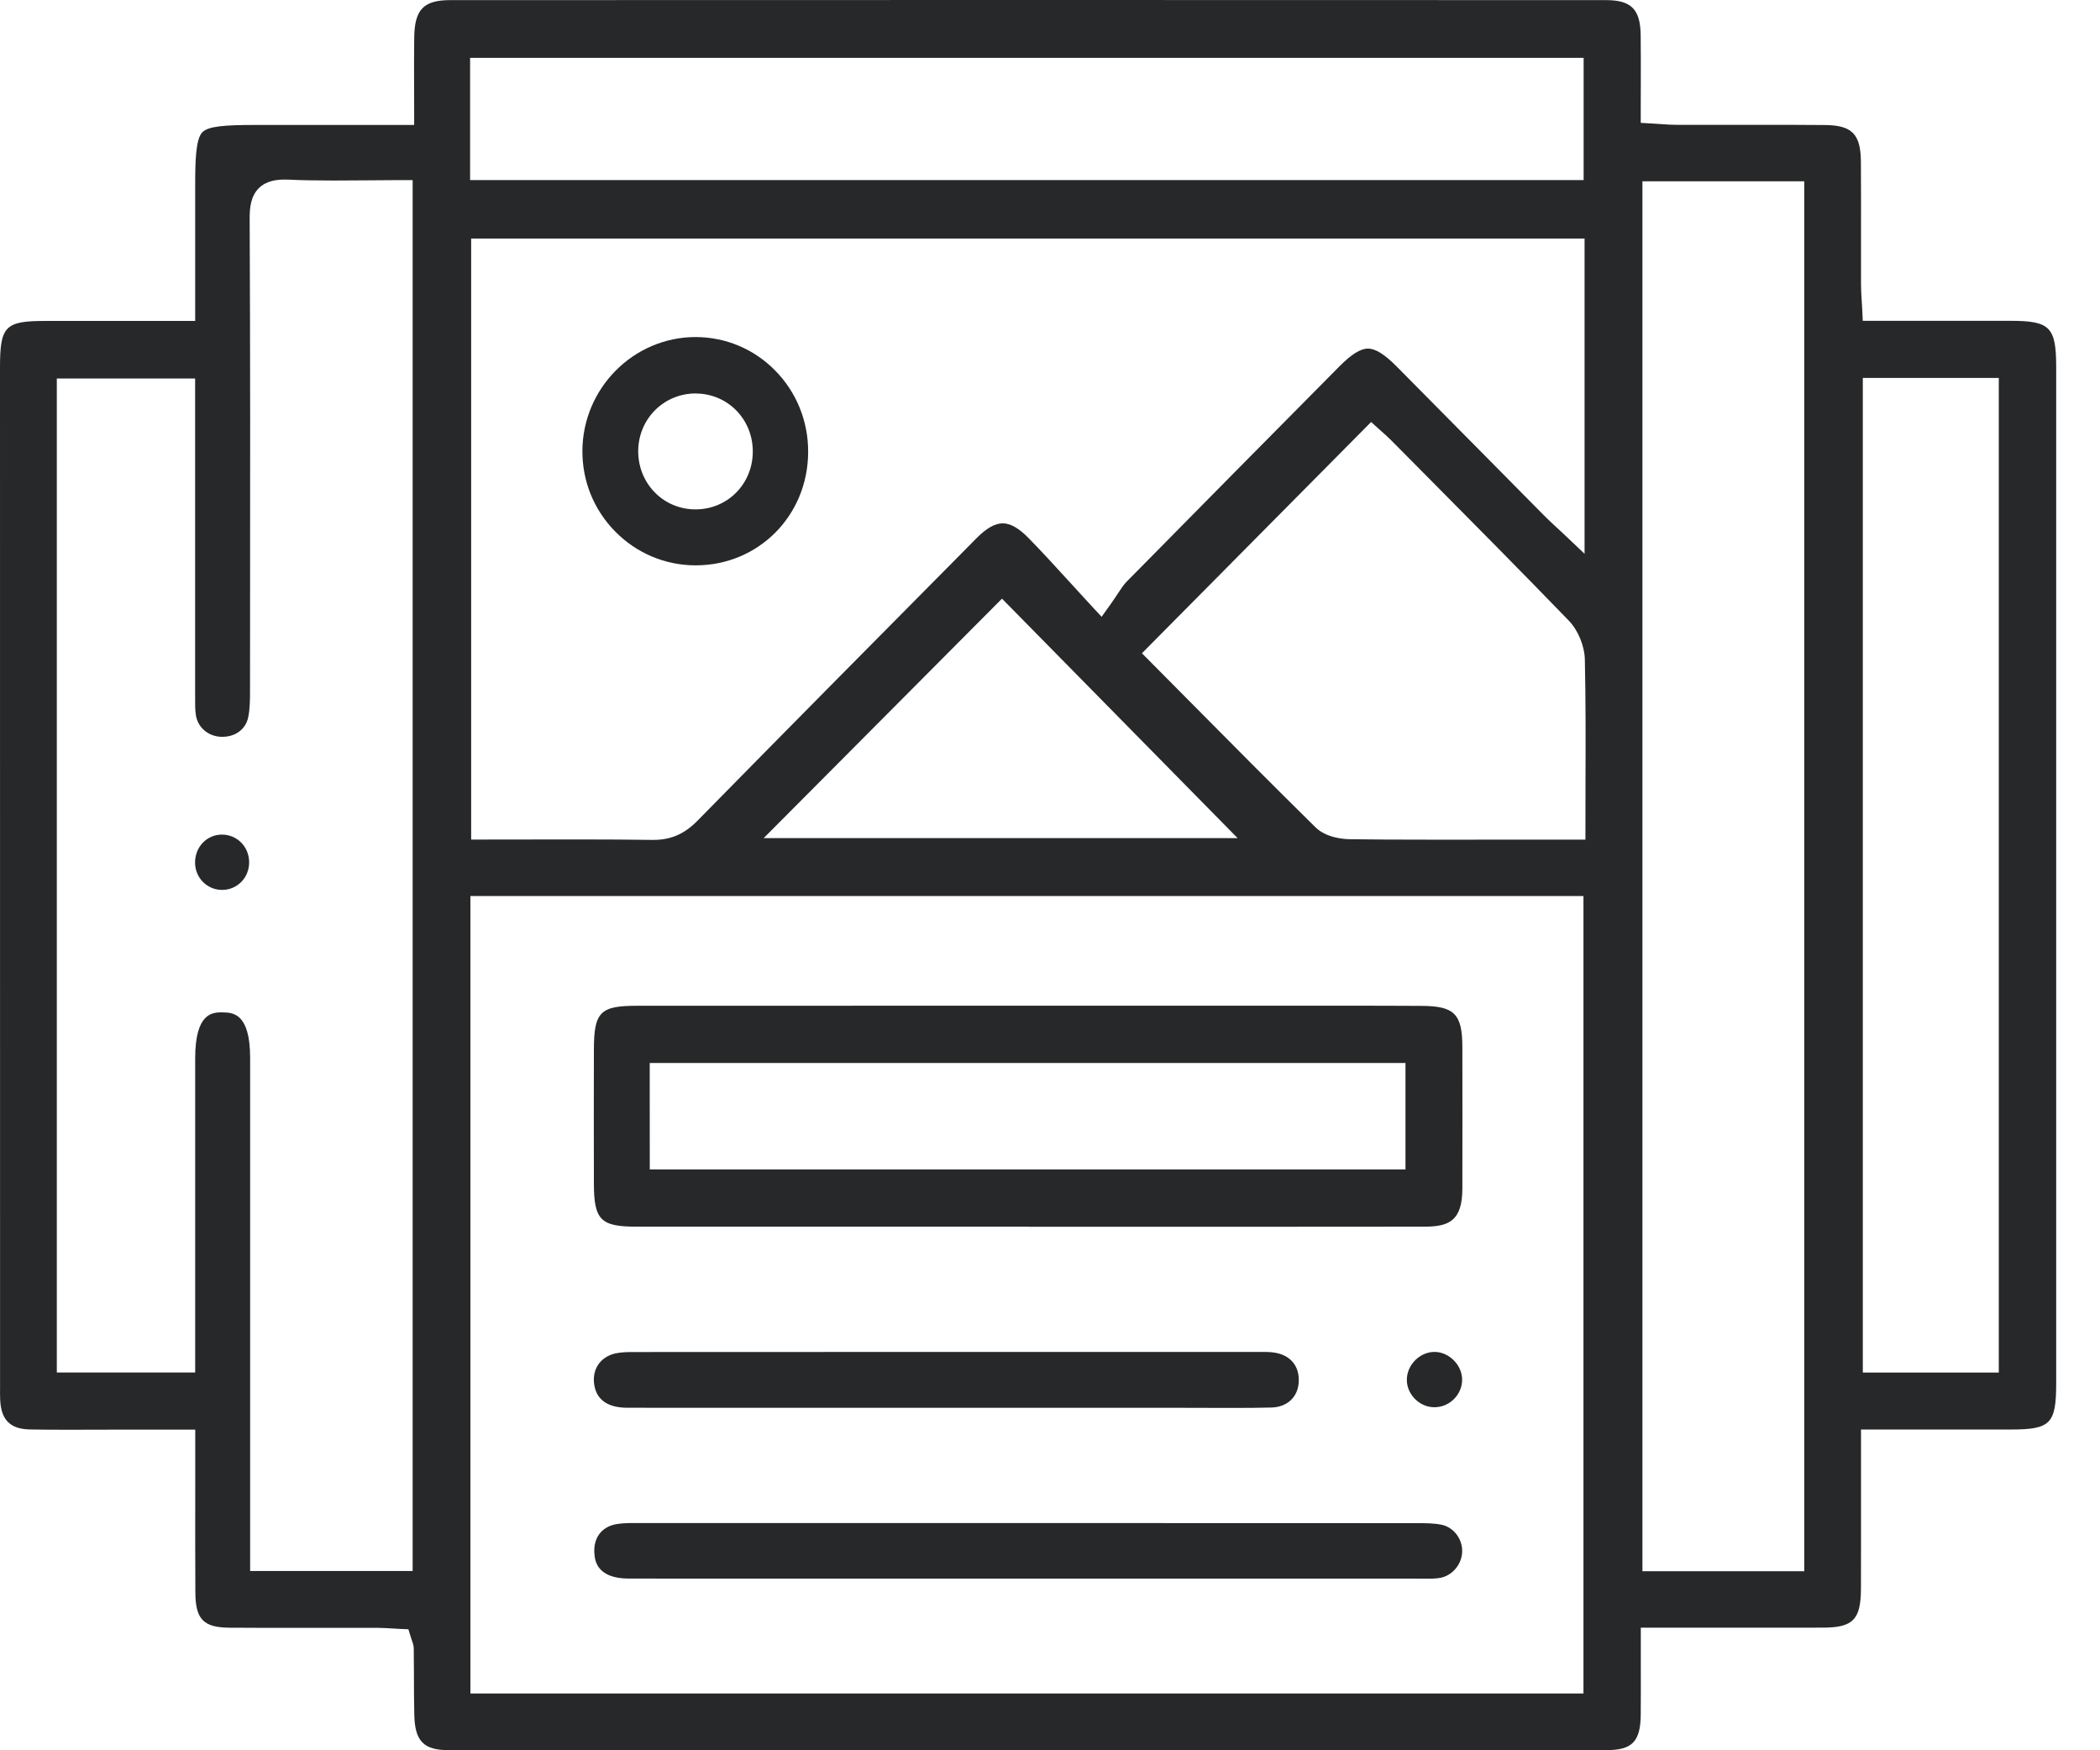 <svg width="36" height="30" viewBox="0 0 36 30" fill="none" xmlns="http://www.w3.org/2000/svg">
<path d="M17.567 30C14.276 30 10.985 29.999 7.694 29.998C7.26 29.998 7.111 29.843 7.102 29.385C7.097 29.152 7.096 28.913 7.096 28.682C7.096 28.542 7.094 28.401 7.093 28.261C7.093 28.208 7.079 28.168 7.066 28.132C7.061 28.119 7.055 28.101 7.048 28.077L7.001 27.926L6.845 27.919C6.812 27.917 6.777 27.915 6.74 27.913C6.655 27.908 6.559 27.901 6.462 27.901C6.314 27.901 6.166 27.901 6.019 27.901H4.93C4.598 27.902 4.267 27.901 3.935 27.899C3.488 27.896 3.351 27.755 3.349 27.294C3.346 26.711 3.346 26.136 3.347 25.526C3.347 25.265 3.347 25 3.347 24.73V24.504H2.081C1.93 24.504 1.778 24.504 1.627 24.505C1.476 24.505 1.326 24.506 1.175 24.506C0.917 24.506 0.706 24.505 0.511 24.501C0.175 24.494 0.018 24.337 0.003 23.991C-1.74623e-10 23.924 0 23.855 0.001 23.782V23.701C0.001 23.701 0 11.59 0 6.298C0 5.59 0.087 5.501 0.776 5.501C1.072 5.501 3.123 5.501 3.123 5.501H3.346V3.182C3.346 2.75 3.356 2.383 3.469 2.266C3.572 2.162 3.861 2.142 4.36 2.142H7.1V1.916C7.1 1.771 7.1 1.63 7.099 1.493C7.098 1.196 7.097 0.916 7.101 0.637C7.108 0.162 7.264 0.002 7.718 0.002C11.01 0.001 14.303 0 17.596 0C20.888 0 24.22 0.001 27.532 0.002C27.967 0.002 28.122 0.161 28.126 0.61C28.129 0.891 28.129 1.172 28.128 1.471C28.128 1.607 28.127 1.748 28.127 1.892V2.106L28.338 2.118C28.385 2.121 28.429 2.123 28.472 2.127C28.569 2.134 28.66 2.14 28.755 2.14C28.911 2.14 29.067 2.14 29.224 2.14H30.28C30.614 2.14 30.948 2.14 31.282 2.143C31.747 2.146 31.897 2.297 31.901 2.767C31.904 3.196 31.904 3.631 31.903 4.053C31.903 4.326 31.902 4.598 31.903 4.871C31.903 4.959 31.909 5.046 31.914 5.139C31.917 5.184 31.92 5.232 31.923 5.285L31.933 5.499H33.556C33.86 5.499 34.163 5.499 34.465 5.499C35.147 5.499 35.249 5.605 35.249 6.302C35.249 12.102 35.249 17.903 35.249 23.704C35.249 24.405 35.154 24.502 34.468 24.502H31.903C31.903 24.502 31.903 25.258 31.903 25.516C31.903 26.107 31.904 26.665 31.902 27.23C31.9 27.759 31.767 27.896 31.255 27.898C30.871 27.899 30.488 27.899 30.101 27.899C29.817 27.899 28.128 27.899 28.128 27.899C28.128 27.899 28.128 28.401 28.128 28.535C28.129 28.829 28.129 29.105 28.127 29.384C28.124 29.848 27.982 29.997 27.545 29.997C24.219 29.998 20.893 29.999 17.567 29.999L17.567 30ZM8.064 29.027H27.145V15.358H8.064V29.027ZM28.156 26.931H30.93V3.108H28.156V26.931ZM3.822 17.353C3.985 17.355 4.287 17.36 4.288 18.128C4.288 20.143 4.288 22.157 4.288 24.172V26.927H7.074V3.087H6.851C6.656 3.087 6.464 3.089 6.272 3.091C6.086 3.092 5.901 3.094 5.716 3.094C5.417 3.094 5.174 3.09 4.949 3.079C4.925 3.078 4.902 3.078 4.879 3.078C4.752 3.078 4.567 3.094 4.434 3.228C4.297 3.368 4.279 3.568 4.28 3.744C4.291 6.033 4.289 8.361 4.287 10.611L4.286 11.823C4.286 11.985 4.286 12.153 4.254 12.298C4.211 12.499 4.037 12.629 3.812 12.629C3.805 12.629 3.798 12.629 3.792 12.629C3.568 12.621 3.39 12.468 3.358 12.257C3.344 12.165 3.344 12.066 3.345 11.959C3.345 11.933 3.345 11.906 3.345 11.879C3.345 10.617 3.345 9.356 3.345 8.095V6.488H0.974V23.525H3.346C3.346 23.525 3.346 19.27 3.346 18.141C3.346 17.352 3.648 17.352 3.81 17.352L3.822 17.353ZM31.934 23.526H34.265V6.478H31.934V23.526ZM9.888 14.388C10.397 14.388 10.809 14.391 11.182 14.396H11.202C11.502 14.396 11.735 14.294 11.959 14.065C13.432 12.565 14.936 11.046 16.391 9.578L16.74 9.225C16.91 9.053 17.058 8.97 17.19 8.97C17.322 8.97 17.469 9.054 17.637 9.227C17.864 9.459 18.08 9.695 18.329 9.968C18.446 10.096 18.569 10.23 18.699 10.372L18.885 10.572L19.044 10.349C19.091 10.283 19.13 10.224 19.164 10.172C19.222 10.085 19.264 10.021 19.31 9.974C20.517 8.748 21.727 7.526 22.962 6.279C23.167 6.072 23.323 5.975 23.451 5.975C23.579 5.975 23.735 6.072 23.941 6.28C24.432 6.775 24.923 7.271 25.413 7.767C25.764 8.122 26.114 8.476 26.465 8.831C26.526 8.893 26.59 8.952 26.663 9.02C26.701 9.055 26.742 9.094 26.788 9.136L27.164 9.492V4.089H8.077V14.39H8.3C8.57 14.39 8.838 14.389 9.104 14.389C9.367 14.388 9.628 14.388 9.888 14.388ZM19.576 11.197L19.734 11.356C19.934 11.558 20.136 11.762 20.34 11.967C21.058 12.692 21.802 13.442 22.55 14.179C22.739 14.365 23.046 14.383 23.134 14.384C23.533 14.39 23.961 14.392 24.52 14.392C24.748 14.392 24.976 14.392 25.203 14.392C25.431 14.392 25.658 14.391 25.886 14.391H27.179V14.165C27.179 13.911 27.179 13.659 27.18 13.411C27.183 12.687 27.184 12.003 27.169 11.307C27.164 11.072 27.053 10.803 26.894 10.638C26.086 9.803 25.255 8.964 24.45 8.153C24.251 7.952 24.052 7.751 23.852 7.55C23.787 7.484 23.718 7.424 23.681 7.392C23.673 7.385 23.667 7.38 23.663 7.376L23.505 7.233L19.576 11.197ZM13.092 14.365H21.216L17.177 10.261L13.092 14.365ZM8.059 3.086H27.148V0.992H8.059V3.086Z" fill="#272829"/>
<path d="M17.631 21.025H13.844C12.865 21.025 11.886 21.025 10.907 21.025C10.297 21.025 10.182 20.908 10.181 20.287C10.179 19.524 10.179 18.76 10.181 17.997C10.182 17.345 10.286 17.239 10.923 17.239C12.569 17.238 14.216 17.238 15.862 17.238H21.214C21.522 17.238 21.831 17.238 22.14 17.238C22.448 17.238 22.757 17.238 23.065 17.238C23.5 17.238 23.935 17.238 24.37 17.241C24.931 17.243 25.067 17.38 25.069 17.939C25.07 18.802 25.071 19.581 25.069 20.379C25.066 20.921 24.842 21.024 24.429 21.025C23.392 21.026 22.355 21.027 21.318 21.027H17.632L17.631 21.025ZM11.139 20.045H24.094V18.22H11.138L11.139 20.045Z" fill="#272829"/>
<path d="M24.304 27.058C22.963 27.058 21.624 27.058 20.285 27.058H14.079C12.98 27.058 11.881 27.058 10.782 27.057C10.225 27.057 10.198 26.738 10.19 26.633C10.167 26.361 10.313 26.166 10.572 26.123C10.668 26.107 10.774 26.105 10.867 26.105H10.979C13.069 26.105 15.161 26.105 17.251 26.105C19.593 26.105 21.934 26.105 24.276 26.107H24.284C24.436 26.107 24.58 26.107 24.711 26.134C24.916 26.176 25.068 26.371 25.066 26.588C25.064 26.813 24.892 27.015 24.676 27.047C24.606 27.058 24.529 27.059 24.464 27.059C24.438 27.059 24.331 27.058 24.304 27.058Z" fill="#272829"/>
<path d="M21.131 24.132C20.991 24.132 20.851 24.132 20.711 24.131C20.57 24.131 20.429 24.13 20.288 24.13H13.342C12.481 24.13 11.62 24.13 10.759 24.129C10.446 24.129 10.258 24.015 10.199 23.792C10.162 23.651 10.179 23.514 10.246 23.404C10.313 23.296 10.425 23.222 10.563 23.195C10.661 23.175 10.769 23.174 10.881 23.174H10.96C12.987 23.173 15.01 23.172 17.033 23.172H21.486C21.514 23.172 21.618 23.172 21.643 23.172C21.699 23.172 21.766 23.173 21.829 23.181C22.117 23.219 22.279 23.409 22.264 23.688C22.25 23.947 22.066 24.118 21.797 24.125C21.604 24.13 21.392 24.132 21.131 24.132Z" fill="#272829"/>
<path d="M24.58 24.12C24.455 24.118 24.332 24.061 24.243 23.964C24.156 23.869 24.111 23.749 24.118 23.627C24.131 23.38 24.348 23.172 24.59 23.172H24.601C24.847 23.178 25.064 23.4 25.065 23.646C25.065 23.77 25.017 23.887 24.928 23.977C24.837 24.07 24.717 24.12 24.59 24.12H24.58Z" fill="#272829"/>
<path d="M11.926 9.69C11.403 9.69 10.913 9.483 10.545 9.109C10.18 8.738 9.981 8.246 9.984 7.725C9.991 6.653 10.86 5.78 11.92 5.777C12.44 5.777 12.924 5.981 13.288 6.35C13.656 6.724 13.857 7.221 13.854 7.752C13.849 8.838 13.003 9.689 11.928 9.69L11.926 9.69ZM11.925 6.744C11.388 6.744 10.956 7.167 10.941 7.707C10.927 8.258 11.34 8.708 11.881 8.73C11.895 8.73 11.909 8.731 11.923 8.731C12.471 8.731 12.902 8.297 12.905 7.744C12.908 7.193 12.485 6.754 11.941 6.745H11.924L11.925 6.744Z" fill="#272829"/>
<path d="M3.807 15.253C3.554 15.253 3.351 15.053 3.344 14.796C3.341 14.662 3.388 14.537 3.477 14.444C3.564 14.354 3.68 14.305 3.806 14.305C4.068 14.307 4.27 14.515 4.271 14.779C4.272 15.041 4.072 15.249 3.815 15.253H3.807Z" fill="#272829"/>
</svg>
